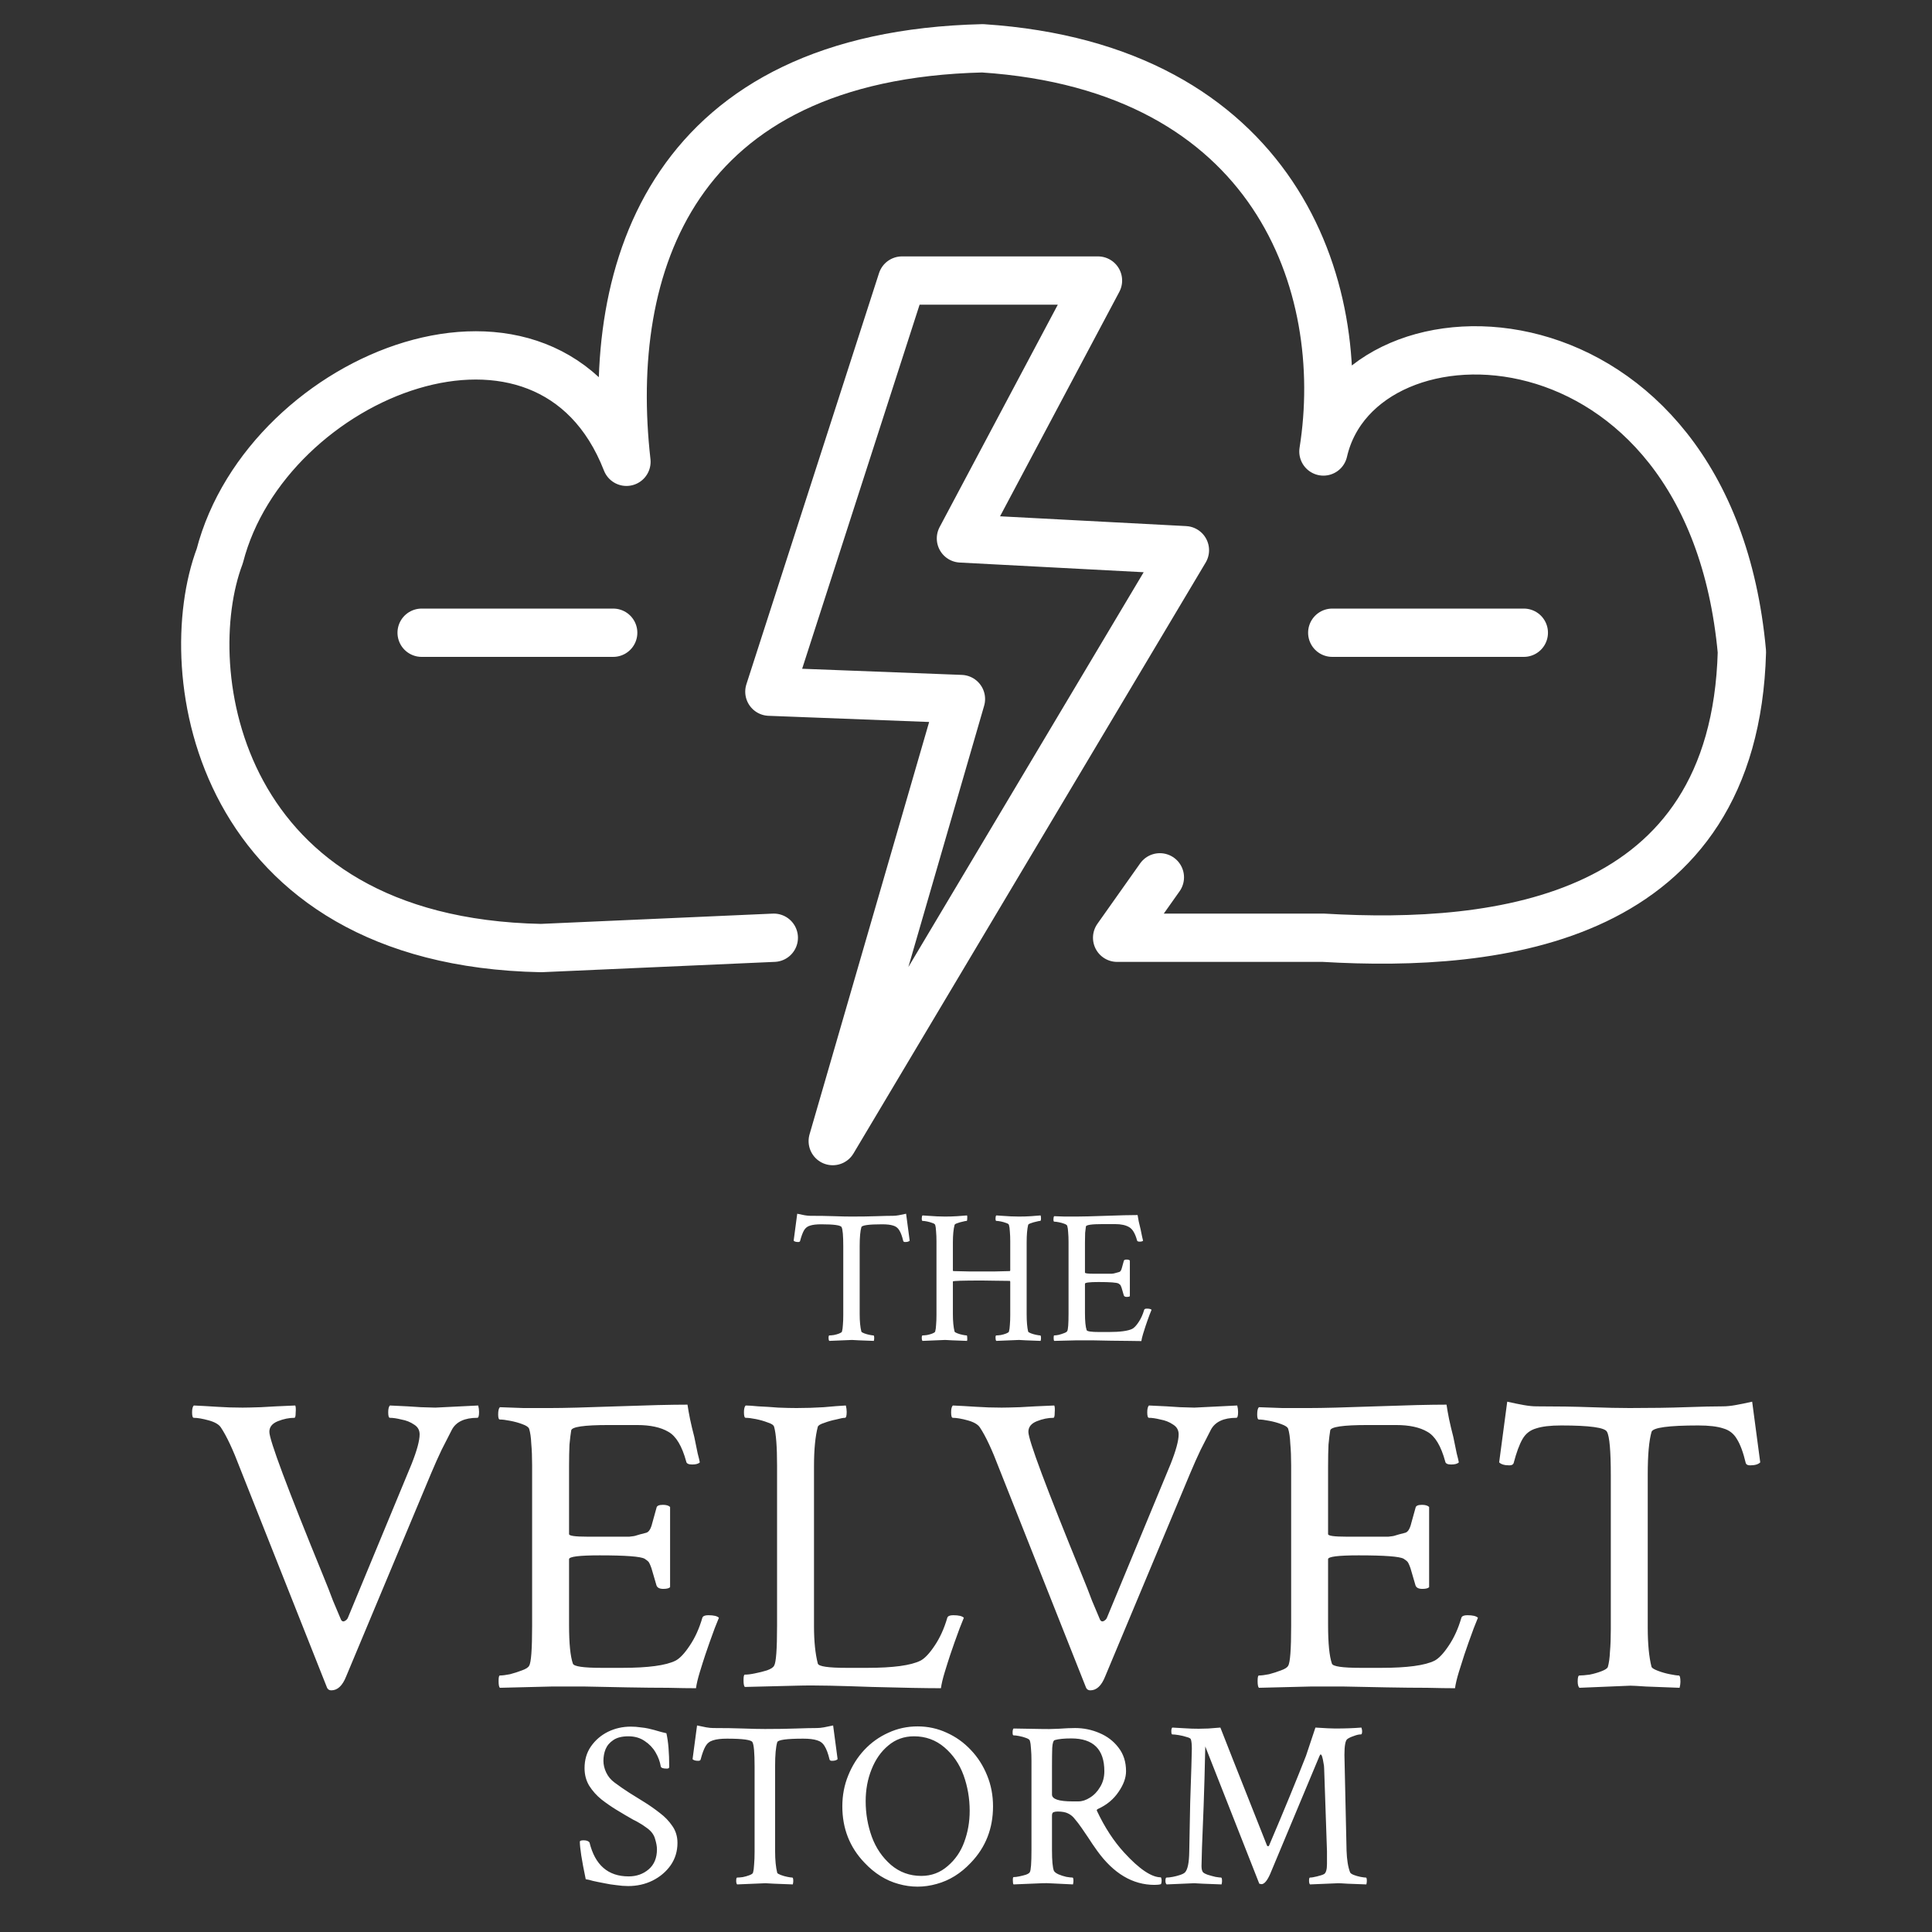<svg width="160" height="160" viewBox="0 0 160 160" fill="none" xmlns="http://www.w3.org/2000/svg">
<rect x="0" y="0" width="160" height="160" fill="#333333" stroke="none"/>
<g clip-path="url(#clip0_14_164)">
<path d="M68.68 111.047C68.638 111.005 68.617 110.927 68.617 110.812C68.617 110.667 68.638 110.594 68.68 110.594C68.773 110.594 68.898 110.583 69.055 110.562C69.211 110.531 69.357 110.49 69.492 110.438C69.628 110.385 69.706 110.333 69.727 110.281C69.768 110.135 69.794 109.948 69.805 109.719C69.826 109.49 69.836 109.214 69.836 108.891V103.234C69.836 102.328 69.789 101.792 69.695 101.625C69.622 101.469 69.06 101.391 68.008 101.391C67.612 101.391 67.305 101.427 67.086 101.5C66.867 101.562 66.701 101.693 66.586 101.891C66.471 102.089 66.362 102.385 66.258 102.781C66.237 102.833 66.185 102.859 66.102 102.859C65.924 102.859 65.799 102.823 65.727 102.75L66.023 100.516C66.253 100.568 66.456 100.609 66.633 100.641C66.81 100.672 66.966 100.688 67.102 100.688C67.852 100.688 68.513 100.698 69.086 100.719C69.659 100.74 70.138 100.75 70.523 100.75C71.326 100.75 72.013 100.74 72.586 100.719C73.169 100.698 73.628 100.688 73.961 100.688C74.096 100.688 74.253 100.672 74.43 100.641C74.607 100.609 74.81 100.568 75.039 100.516L75.336 102.75C75.263 102.823 75.138 102.859 74.961 102.859C74.878 102.859 74.826 102.833 74.805 102.781C74.711 102.385 74.602 102.089 74.477 101.891C74.362 101.693 74.195 101.562 73.977 101.5C73.758 101.427 73.451 101.391 73.055 101.391C71.961 101.391 71.388 101.469 71.336 101.625C71.242 101.948 71.195 102.469 71.195 103.188V108.828C71.195 109.432 71.242 109.917 71.336 110.281C71.357 110.323 71.435 110.37 71.57 110.422C71.706 110.474 71.852 110.516 72.008 110.547C72.164 110.578 72.273 110.594 72.336 110.594C72.378 110.594 72.398 110.672 72.398 110.828C72.398 110.891 72.388 110.964 72.367 111.047C71.846 111.026 71.435 111.01 71.133 111C70.831 110.979 70.638 110.969 70.555 110.969L68.68 111.047ZM76.398 111.047C76.357 111.005 76.336 110.927 76.336 110.812C76.336 110.667 76.357 110.594 76.398 110.594C76.492 110.594 76.617 110.583 76.773 110.562C76.93 110.531 77.076 110.49 77.211 110.438C77.346 110.385 77.424 110.333 77.445 110.281C77.487 110.135 77.513 109.948 77.523 109.719C77.544 109.49 77.555 109.214 77.555 108.891V102.828C77.555 102.505 77.544 102.229 77.523 102C77.513 101.76 77.487 101.573 77.445 101.438C77.424 101.375 77.346 101.323 77.211 101.281C77.076 101.229 76.93 101.188 76.773 101.156C76.617 101.125 76.492 101.109 76.398 101.109C76.357 101.109 76.336 101.042 76.336 100.906C76.336 100.781 76.357 100.698 76.398 100.656C76.492 100.656 76.648 100.667 76.867 100.688C77.096 100.698 77.341 100.714 77.602 100.734C77.862 100.745 78.086 100.75 78.273 100.75C78.607 100.75 78.94 100.74 79.273 100.719C79.607 100.688 79.878 100.667 80.086 100.656C80.107 100.698 80.112 100.786 80.102 100.922C80.102 101.047 80.086 101.109 80.055 101.109C79.992 101.109 79.883 101.13 79.727 101.172C79.57 101.203 79.424 101.245 79.289 101.297C79.154 101.339 79.076 101.385 79.055 101.438C78.961 101.792 78.914 102.276 78.914 102.891V105.219L78.945 105.266C79.456 105.276 79.909 105.286 80.305 105.297C80.701 105.297 81.039 105.297 81.32 105.297C81.622 105.297 81.966 105.297 82.352 105.297C82.737 105.286 83.164 105.276 83.633 105.266C83.654 105.245 83.664 105.224 83.664 105.203V102.828C83.664 102.505 83.654 102.229 83.633 102C83.622 101.76 83.596 101.573 83.555 101.438C83.534 101.375 83.456 101.323 83.32 101.281C83.185 101.229 83.039 101.188 82.883 101.156C82.727 101.125 82.602 101.109 82.508 101.109C82.466 101.109 82.445 101.042 82.445 100.906C82.445 100.781 82.466 100.698 82.508 100.656C82.591 100.656 82.747 100.667 82.977 100.688C83.206 100.698 83.451 100.714 83.711 100.734C83.982 100.745 84.211 100.75 84.398 100.75C84.732 100.75 85.06 100.74 85.383 100.719C85.706 100.688 85.971 100.667 86.18 100.656C86.201 100.74 86.211 100.818 86.211 100.891C86.211 101.036 86.19 101.109 86.148 101.109C86.086 101.109 85.977 101.13 85.82 101.172C85.664 101.203 85.518 101.245 85.383 101.297C85.247 101.339 85.169 101.385 85.148 101.438C85.107 101.604 85.076 101.807 85.055 102.047C85.034 102.286 85.023 102.568 85.023 102.891V108.828C85.023 109.151 85.034 109.432 85.055 109.672C85.076 109.911 85.107 110.115 85.148 110.281C85.169 110.323 85.247 110.37 85.383 110.422C85.518 110.474 85.664 110.516 85.82 110.547C85.977 110.578 86.086 110.594 86.148 110.594C86.19 110.594 86.211 110.672 86.211 110.828C86.211 110.891 86.201 110.964 86.18 111.047C85.659 111.026 85.247 111.01 84.945 111C84.654 110.979 84.471 110.969 84.398 110.969L82.508 111.047C82.466 111.005 82.445 110.917 82.445 110.781C82.445 110.656 82.466 110.594 82.508 110.594C82.602 110.594 82.727 110.583 82.883 110.562C83.039 110.531 83.185 110.49 83.32 110.438C83.456 110.385 83.534 110.333 83.555 110.281C83.596 110.135 83.622 109.948 83.633 109.719C83.654 109.49 83.664 109.214 83.664 108.891V106.141L83.633 106.078C83.143 106.068 82.706 106.062 82.32 106.062C81.935 106.052 81.602 106.047 81.32 106.047C79.716 106.047 78.914 106.073 78.914 106.125V108.828C78.914 109.432 78.961 109.917 79.055 110.281C79.076 110.323 79.154 110.37 79.289 110.422C79.424 110.474 79.57 110.516 79.727 110.547C79.883 110.578 79.992 110.594 80.055 110.594C80.086 110.594 80.102 110.656 80.102 110.781C80.112 110.906 80.107 110.995 80.086 111.047C79.565 111.026 79.154 111.01 78.852 111C78.549 110.979 78.357 110.969 78.273 110.969L76.398 111.047ZM94.523 111.062C94.263 111.062 93.919 111.057 93.492 111.047C93.076 111.047 92.581 111.042 92.008 111.031C91.435 111.021 90.914 111.01 90.445 111C89.977 111 89.56 111 89.195 111L87.305 111.047C87.273 111.016 87.258 110.932 87.258 110.797C87.258 110.661 87.273 110.594 87.305 110.594C87.398 110.594 87.523 110.578 87.68 110.547C87.836 110.505 87.982 110.458 88.117 110.406C88.263 110.354 88.352 110.297 88.383 110.234C88.456 110.12 88.492 109.63 88.492 108.766V102.859C88.492 102.557 88.482 102.292 88.461 102.062C88.451 101.833 88.424 101.651 88.383 101.516C88.362 101.453 88.279 101.396 88.133 101.344C87.997 101.292 87.846 101.25 87.68 101.219C87.523 101.188 87.398 101.172 87.305 101.172C87.263 101.172 87.242 101.109 87.242 100.984C87.242 100.849 87.263 100.76 87.305 100.719C87.576 100.729 87.862 100.74 88.164 100.75C88.477 100.75 88.81 100.75 89.164 100.75C89.404 100.75 89.727 100.745 90.133 100.734C90.539 100.724 91.029 100.708 91.602 100.688C92.185 100.667 92.69 100.651 93.117 100.641C93.555 100.63 93.919 100.625 94.211 100.625C94.232 100.771 94.263 100.948 94.305 101.156C94.346 101.354 94.398 101.573 94.461 101.812C94.513 102.062 94.555 102.266 94.586 102.422C94.628 102.578 94.654 102.688 94.664 102.75C94.612 102.802 94.518 102.828 94.383 102.828C94.247 102.828 94.174 102.792 94.164 102.719C94.008 102.146 93.789 101.781 93.508 101.625C93.227 101.458 92.841 101.375 92.352 101.375H91.305C90.398 101.375 89.94 101.443 89.93 101.578C89.909 101.703 89.888 101.875 89.867 102.094C89.857 102.312 89.852 102.578 89.852 102.891V105.391C89.852 105.453 90.076 105.484 90.523 105.484H91.352C91.706 105.484 91.945 105.484 92.07 105.484C92.195 105.474 92.284 105.458 92.336 105.438C92.398 105.417 92.513 105.385 92.68 105.344C92.784 105.323 92.862 105.203 92.914 104.984C92.977 104.755 93.029 104.568 93.07 104.422C93.081 104.349 93.159 104.312 93.305 104.312C93.43 104.312 93.518 104.339 93.57 104.391V107.344C93.529 107.385 93.445 107.406 93.32 107.406C93.185 107.406 93.102 107.365 93.07 107.281C93.029 107.135 92.992 107.01 92.961 106.906C92.93 106.802 92.904 106.714 92.883 106.641C92.831 106.495 92.789 106.411 92.758 106.391C92.737 106.37 92.695 106.339 92.633 106.297C92.487 106.214 91.935 106.172 90.977 106.172C90.227 106.172 89.852 106.219 89.852 106.312V108.734C89.852 109.411 89.898 109.885 89.992 110.156C90.023 110.26 90.378 110.312 91.055 110.312H91.805C92.763 110.312 93.419 110.224 93.773 110.047C93.93 109.964 94.102 109.781 94.289 109.5C94.487 109.208 94.643 108.865 94.758 108.469C94.779 108.406 94.852 108.375 94.977 108.375C95.174 108.375 95.305 108.406 95.367 108.469C95.336 108.552 95.284 108.682 95.211 108.859C95.148 109.026 95.086 109.198 95.023 109.375C94.961 109.552 94.909 109.703 94.867 109.828C94.805 110.016 94.737 110.229 94.664 110.469C94.591 110.708 94.544 110.906 94.523 111.062Z" fill="white"/>
<path d="M27.439 139.987C27.275 139.987 27.158 139.917 27.088 139.776L19.881 121.601C19.295 120.054 18.768 118.929 18.299 118.226C18.135 117.968 17.795 117.769 17.279 117.628C16.764 117.487 16.354 117.417 16.049 117.417C15.955 117.417 15.908 117.265 15.908 116.96C15.908 116.679 15.955 116.491 16.049 116.397C16.611 116.421 17.244 116.456 17.947 116.503C18.65 116.55 19.365 116.573 20.092 116.573C20.373 116.573 20.877 116.561 21.604 116.538C22.33 116.491 23.279 116.444 24.451 116.397C24.498 116.491 24.51 116.69 24.486 116.995C24.486 117.276 24.451 117.417 24.381 117.417C23.936 117.417 23.479 117.511 23.01 117.698C22.541 117.886 22.307 118.179 22.307 118.577C22.307 119.257 23.783 123.206 26.736 130.425C27.064 131.222 27.346 131.936 27.58 132.569C27.838 133.179 28.061 133.706 28.248 134.151C28.318 134.269 28.412 134.304 28.529 134.257C28.67 134.186 28.764 134.093 28.811 133.976L34.084 121.249C34.529 120.124 34.752 119.304 34.752 118.788C34.752 118.436 34.6 118.167 34.295 117.979C33.99 117.769 33.639 117.628 33.24 117.558C32.865 117.464 32.549 117.417 32.291 117.417C32.197 117.417 32.15 117.265 32.15 116.96C32.15 116.679 32.197 116.491 32.291 116.397C33.393 116.444 34.248 116.491 34.857 116.538C35.49 116.561 35.889 116.573 36.053 116.573L39.603 116.397C39.65 116.585 39.674 116.761 39.674 116.925C39.674 117.253 39.627 117.417 39.533 117.417C38.478 117.417 37.775 117.745 37.424 118.401C37.166 118.894 36.885 119.444 36.58 120.054C36.299 120.64 36.006 121.296 35.701 122.022L28.67 138.827C28.365 139.601 27.955 139.987 27.439 139.987ZM57.639 139.811C57.053 139.811 56.279 139.8 55.318 139.776C54.381 139.776 53.268 139.765 51.978 139.741C50.69 139.718 49.518 139.694 48.463 139.671C47.408 139.671 46.471 139.671 45.65 139.671L41.397 139.776C41.326 139.706 41.291 139.519 41.291 139.214C41.291 138.909 41.326 138.757 41.397 138.757C41.607 138.757 41.889 138.722 42.24 138.651C42.592 138.558 42.92 138.452 43.225 138.335C43.553 138.218 43.752 138.089 43.822 137.948C43.986 137.69 44.068 136.589 44.068 134.644V121.354C44.068 120.675 44.045 120.077 43.998 119.561C43.975 119.046 43.916 118.636 43.822 118.331C43.775 118.19 43.588 118.061 43.26 117.944C42.955 117.827 42.615 117.733 42.24 117.663C41.889 117.593 41.607 117.558 41.397 117.558C41.303 117.558 41.256 117.417 41.256 117.136C41.256 116.831 41.303 116.632 41.397 116.538C42.006 116.561 42.65 116.585 43.33 116.608C44.033 116.608 44.783 116.608 45.58 116.608C46.119 116.608 46.846 116.597 47.76 116.573C48.674 116.55 49.775 116.515 51.065 116.468C52.377 116.421 53.514 116.386 54.475 116.362C55.459 116.339 56.279 116.327 56.935 116.327C56.982 116.655 57.053 117.054 57.147 117.522C57.24 117.968 57.357 118.46 57.498 118.999C57.615 119.561 57.709 120.019 57.779 120.37C57.873 120.722 57.932 120.968 57.955 121.108C57.838 121.226 57.627 121.284 57.322 121.284C57.018 121.284 56.853 121.202 56.83 121.038C56.478 119.749 55.986 118.929 55.353 118.577C54.721 118.202 53.853 118.015 52.752 118.015H50.397C48.357 118.015 47.326 118.167 47.303 118.472C47.256 118.753 47.209 119.14 47.162 119.632C47.139 120.124 47.127 120.722 47.127 121.425V127.05C47.127 127.19 47.631 127.261 48.639 127.261H50.502C51.299 127.261 51.838 127.261 52.119 127.261C52.4 127.237 52.6 127.202 52.717 127.155C52.857 127.108 53.115 127.038 53.49 126.944C53.725 126.897 53.9 126.628 54.018 126.136C54.158 125.62 54.275 125.198 54.369 124.87C54.393 124.706 54.568 124.624 54.897 124.624C55.178 124.624 55.377 124.683 55.494 124.8V131.444C55.4 131.538 55.213 131.585 54.932 131.585C54.627 131.585 54.44 131.491 54.369 131.304C54.275 130.976 54.193 130.694 54.123 130.46C54.053 130.226 53.994 130.026 53.947 129.862C53.83 129.534 53.736 129.347 53.666 129.3C53.619 129.253 53.525 129.183 53.385 129.089C53.057 128.901 51.815 128.808 49.658 128.808C47.971 128.808 47.127 128.913 47.127 129.124V134.573C47.127 136.097 47.232 137.163 47.443 137.772C47.514 138.007 48.31 138.124 49.834 138.124H51.522C53.678 138.124 55.154 137.925 55.951 137.526C56.303 137.339 56.69 136.929 57.111 136.296C57.557 135.64 57.908 134.866 58.166 133.976C58.213 133.835 58.377 133.765 58.658 133.765C59.103 133.765 59.397 133.835 59.537 133.976C59.467 134.163 59.35 134.456 59.185 134.854C59.045 135.229 58.904 135.616 58.764 136.015C58.623 136.413 58.506 136.753 58.412 137.034C58.272 137.456 58.119 137.936 57.955 138.476C57.791 139.015 57.685 139.46 57.639 139.811ZM77.924 139.811C76.705 139.811 74.807 139.776 72.228 139.706C70.939 139.659 69.768 139.624 68.713 139.601C67.658 139.577 66.732 139.577 65.936 139.601L61.682 139.706C61.611 139.636 61.576 139.448 61.576 139.144C61.576 138.839 61.611 138.686 61.682 138.686C61.916 138.686 62.197 138.651 62.525 138.581C62.877 138.511 63.205 138.429 63.51 138.335C63.838 138.218 64.037 138.089 64.107 137.948C64.272 137.69 64.353 136.589 64.353 134.644V121.354C64.353 119.808 64.272 118.741 64.107 118.155C64.061 118.015 63.885 117.897 63.58 117.804C63.275 117.686 62.947 117.593 62.596 117.522C62.244 117.452 61.963 117.417 61.752 117.417C61.658 117.417 61.611 117.265 61.611 116.96C61.611 116.679 61.658 116.491 61.752 116.397C61.963 116.397 62.315 116.421 62.807 116.468C63.322 116.491 63.873 116.526 64.459 116.573C65.045 116.597 65.549 116.608 65.971 116.608C66.721 116.608 67.471 116.585 68.221 116.538C68.971 116.468 69.58 116.421 70.049 116.397C70.096 116.585 70.119 116.761 70.119 116.925C70.119 117.253 70.072 117.417 69.978 117.417C69.838 117.417 69.592 117.464 69.24 117.558C68.889 117.628 68.561 117.722 68.256 117.839C67.951 117.933 67.775 118.038 67.728 118.155C67.518 118.952 67.412 120.042 67.412 121.425V134.679C67.412 135.921 67.518 136.952 67.728 137.772C67.799 138.007 68.596 138.124 70.119 138.124H71.807C73.963 138.124 75.439 137.925 76.236 137.526C76.588 137.339 76.975 136.929 77.397 136.296C77.842 135.64 78.193 134.866 78.451 133.976C78.498 133.835 78.662 133.765 78.943 133.765C79.389 133.765 79.682 133.835 79.822 133.976C79.752 134.163 79.635 134.456 79.471 134.854C79.33 135.229 79.189 135.616 79.049 136.015C78.908 136.413 78.791 136.753 78.697 137.034C78.557 137.456 78.404 137.936 78.24 138.476C78.076 139.015 77.971 139.46 77.924 139.811ZM90.299 139.987C90.135 139.987 90.018 139.917 89.947 139.776L82.74 121.601C82.154 120.054 81.627 118.929 81.158 118.226C80.994 117.968 80.654 117.769 80.139 117.628C79.623 117.487 79.213 117.417 78.908 117.417C78.814 117.417 78.768 117.265 78.768 116.96C78.768 116.679 78.814 116.491 78.908 116.397C79.471 116.421 80.103 116.456 80.807 116.503C81.51 116.55 82.225 116.573 82.951 116.573C83.232 116.573 83.736 116.561 84.463 116.538C85.189 116.491 86.139 116.444 87.311 116.397C87.357 116.491 87.369 116.69 87.346 116.995C87.346 117.276 87.311 117.417 87.24 117.417C86.795 117.417 86.338 117.511 85.869 117.698C85.4 117.886 85.166 118.179 85.166 118.577C85.166 119.257 86.643 123.206 89.596 130.425C89.924 131.222 90.205 131.936 90.439 132.569C90.697 133.179 90.92 133.706 91.107 134.151C91.178 134.269 91.272 134.304 91.389 134.257C91.529 134.186 91.623 134.093 91.67 133.976L96.943 121.249C97.389 120.124 97.611 119.304 97.611 118.788C97.611 118.436 97.459 118.167 97.154 117.979C96.85 117.769 96.498 117.628 96.1 117.558C95.725 117.464 95.408 117.417 95.15 117.417C95.057 117.417 95.01 117.265 95.01 116.96C95.01 116.679 95.057 116.491 95.15 116.397C96.252 116.444 97.107 116.491 97.717 116.538C98.35 116.561 98.748 116.573 98.912 116.573L102.463 116.397C102.51 116.585 102.533 116.761 102.533 116.925C102.533 117.253 102.486 117.417 102.393 117.417C101.338 117.417 100.635 117.745 100.283 118.401C100.025 118.894 99.744 119.444 99.439 120.054C99.158 120.64 98.865 121.296 98.561 122.022L91.529 138.827C91.225 139.601 90.814 139.987 90.299 139.987ZM120.498 139.811C119.912 139.811 119.139 139.8 118.178 139.776C117.24 139.776 116.127 139.765 114.838 139.741C113.549 139.718 112.377 139.694 111.322 139.671C110.268 139.671 109.33 139.671 108.51 139.671L104.256 139.776C104.186 139.706 104.15 139.519 104.15 139.214C104.15 138.909 104.186 138.757 104.256 138.757C104.467 138.757 104.748 138.722 105.1 138.651C105.451 138.558 105.779 138.452 106.084 138.335C106.412 138.218 106.611 138.089 106.682 137.948C106.846 137.69 106.928 136.589 106.928 134.644V121.354C106.928 120.675 106.904 120.077 106.857 119.561C106.834 119.046 106.775 118.636 106.682 118.331C106.635 118.19 106.447 118.061 106.119 117.944C105.814 117.827 105.475 117.733 105.1 117.663C104.748 117.593 104.467 117.558 104.256 117.558C104.162 117.558 104.115 117.417 104.115 117.136C104.115 116.831 104.162 116.632 104.256 116.538C104.865 116.561 105.51 116.585 106.189 116.608C106.893 116.608 107.643 116.608 108.439 116.608C108.979 116.608 109.705 116.597 110.619 116.573C111.533 116.55 112.635 116.515 113.924 116.468C115.236 116.421 116.373 116.386 117.334 116.362C118.318 116.339 119.139 116.327 119.795 116.327C119.842 116.655 119.912 117.054 120.006 117.522C120.1 117.968 120.217 118.46 120.357 118.999C120.475 119.561 120.568 120.019 120.639 120.37C120.732 120.722 120.791 120.968 120.814 121.108C120.697 121.226 120.486 121.284 120.182 121.284C119.877 121.284 119.713 121.202 119.689 121.038C119.338 119.749 118.846 118.929 118.213 118.577C117.58 118.202 116.713 118.015 115.611 118.015H113.256C111.217 118.015 110.186 118.167 110.162 118.472C110.115 118.753 110.068 119.14 110.021 119.632C109.998 120.124 109.986 120.722 109.986 121.425V127.05C109.986 127.19 110.49 127.261 111.498 127.261H113.361C114.158 127.261 114.697 127.261 114.979 127.261C115.26 127.237 115.459 127.202 115.576 127.155C115.717 127.108 115.975 127.038 116.35 126.944C116.584 126.897 116.76 126.628 116.877 126.136C117.018 125.62 117.135 125.198 117.229 124.87C117.252 124.706 117.428 124.624 117.756 124.624C118.037 124.624 118.236 124.683 118.354 124.8V131.444C118.26 131.538 118.072 131.585 117.791 131.585C117.486 131.585 117.299 131.491 117.229 131.304C117.135 130.976 117.053 130.694 116.982 130.46C116.912 130.226 116.854 130.026 116.807 129.862C116.689 129.534 116.596 129.347 116.525 129.3C116.479 129.253 116.385 129.183 116.244 129.089C115.916 128.901 114.674 128.808 112.518 128.808C110.83 128.808 109.986 128.913 109.986 129.124V134.573C109.986 136.097 110.092 137.163 110.303 137.772C110.373 138.007 111.17 138.124 112.693 138.124H114.381C116.537 138.124 118.014 137.925 118.811 137.526C119.162 137.339 119.549 136.929 119.971 136.296C120.416 135.64 120.768 134.866 121.025 133.976C121.072 133.835 121.236 133.765 121.518 133.765C121.963 133.765 122.256 133.835 122.396 133.976C122.326 134.163 122.209 134.456 122.045 134.854C121.904 135.229 121.764 135.616 121.623 136.015C121.482 136.413 121.365 136.753 121.271 137.034C121.131 137.456 120.979 137.936 120.814 138.476C120.65 139.015 120.545 139.46 120.498 139.811ZM130.799 139.776C130.705 139.683 130.658 139.507 130.658 139.249C130.658 138.921 130.705 138.757 130.799 138.757C131.01 138.757 131.291 138.733 131.643 138.686C131.994 138.616 132.322 138.522 132.627 138.405C132.932 138.288 133.107 138.171 133.154 138.054C133.248 137.726 133.307 137.304 133.33 136.788C133.377 136.272 133.4 135.651 133.4 134.925V122.198C133.4 120.159 133.295 118.952 133.084 118.577C132.92 118.226 131.654 118.05 129.287 118.05C128.396 118.05 127.705 118.132 127.213 118.296C126.721 118.436 126.346 118.729 126.088 119.175C125.83 119.62 125.584 120.288 125.35 121.179C125.303 121.296 125.186 121.354 124.998 121.354C124.6 121.354 124.318 121.272 124.154 121.108L124.822 116.081C125.338 116.198 125.795 116.292 126.193 116.362C126.592 116.433 126.943 116.468 127.248 116.468C128.936 116.468 130.424 116.491 131.713 116.538C133.002 116.585 134.08 116.608 134.947 116.608C136.752 116.608 138.299 116.585 139.588 116.538C140.9 116.491 141.932 116.468 142.682 116.468C142.986 116.468 143.338 116.433 143.736 116.362C144.135 116.292 144.592 116.198 145.107 116.081L145.775 121.108C145.611 121.272 145.33 121.354 144.932 121.354C144.744 121.354 144.627 121.296 144.58 121.179C144.369 120.288 144.123 119.62 143.842 119.175C143.584 118.729 143.209 118.436 142.717 118.296C142.225 118.132 141.533 118.05 140.643 118.05C138.182 118.05 136.893 118.226 136.775 118.577C136.564 119.304 136.459 120.476 136.459 122.093V134.784C136.459 136.144 136.564 137.233 136.775 138.054C136.822 138.147 136.998 138.253 137.303 138.37C137.607 138.487 137.936 138.581 138.287 138.651C138.639 138.722 138.885 138.757 139.025 138.757C139.119 138.757 139.166 138.933 139.166 139.284C139.166 139.425 139.143 139.589 139.096 139.776C137.924 139.729 136.998 139.694 136.318 139.671C135.639 139.624 135.205 139.601 135.018 139.601L130.799 139.776Z" fill="white"/>
<path d="M52.023 156.195C51.711 156.195 51.379 156.169 51.027 156.117C50.676 156.078 50.383 156.033 50.148 155.98C49.667 155.889 49.315 155.818 49.094 155.766C48.885 155.701 48.69 155.655 48.508 155.629C48.339 154.822 48.215 154.164 48.137 153.656C48.059 153.135 48.02 152.758 48.02 152.523C48.02 152.445 48.124 152.406 48.332 152.406C48.566 152.406 48.729 152.465 48.82 152.582C49.276 154.457 50.357 155.395 52.062 155.395C52.714 155.395 53.267 155.199 53.723 154.809C54.178 154.418 54.406 153.865 54.406 153.148C54.406 152.914 54.354 152.628 54.25 152.289C54.159 151.951 53.944 151.658 53.605 151.41C53.345 151.215 53.13 151.072 52.961 150.98C52.792 150.876 52.622 150.785 52.453 150.707C52.284 150.616 52.069 150.492 51.809 150.336L51.027 149.867C50.624 149.62 50.22 149.34 49.816 149.027C49.413 148.702 49.074 148.324 48.801 147.895C48.54 147.465 48.41 146.977 48.41 146.43C48.41 145.74 48.586 145.141 48.938 144.633C49.302 144.112 49.771 143.708 50.344 143.422C50.93 143.135 51.561 142.992 52.238 142.992C52.525 142.992 52.792 143.012 53.039 143.051C53.3 143.077 53.514 143.109 53.684 143.148C54.074 143.24 54.348 143.311 54.504 143.363C54.673 143.415 54.901 143.474 55.188 143.539C55.344 144.216 55.422 145.147 55.422 146.332C55.422 146.423 55.357 146.469 55.227 146.469C54.901 146.469 54.732 146.404 54.719 146.273C54.654 145.883 54.51 145.499 54.289 145.121C54.068 144.743 53.768 144.431 53.391 144.184C53.013 143.923 52.564 143.793 52.043 143.793C51.509 143.793 51.092 143.897 50.793 144.105C50.493 144.301 50.279 144.555 50.148 144.867C50.031 145.167 49.973 145.486 49.973 145.824C49.973 146.15 50.051 146.475 50.207 146.801C50.363 147.126 50.591 147.4 50.891 147.621C51.294 147.921 51.698 148.201 52.102 148.461C52.518 148.721 52.948 148.988 53.391 149.262C53.807 149.522 54.224 149.815 54.641 150.141C55.057 150.453 55.402 150.811 55.676 151.215C55.962 151.618 56.105 152.087 56.105 152.621C56.105 153.311 55.917 153.93 55.539 154.477C55.161 155.01 54.66 155.434 54.035 155.746C53.423 156.046 52.753 156.195 52.023 156.195ZM61.047 156.059C60.995 156.007 60.969 155.909 60.969 155.766C60.969 155.583 60.995 155.492 61.047 155.492C61.164 155.492 61.32 155.479 61.516 155.453C61.711 155.414 61.893 155.362 62.062 155.297C62.232 155.232 62.329 155.167 62.355 155.102C62.408 154.919 62.44 154.685 62.453 154.398C62.479 154.112 62.492 153.767 62.492 153.363V146.293C62.492 145.16 62.434 144.49 62.316 144.281C62.225 144.086 61.522 143.988 60.207 143.988C59.712 143.988 59.328 144.034 59.055 144.125C58.781 144.203 58.573 144.366 58.43 144.613C58.286 144.861 58.15 145.232 58.02 145.727C57.993 145.792 57.928 145.824 57.824 145.824C57.603 145.824 57.447 145.779 57.355 145.688L57.727 142.895C58.013 142.96 58.267 143.012 58.488 143.051C58.71 143.09 58.905 143.109 59.074 143.109C60.012 143.109 60.839 143.122 61.555 143.148C62.271 143.174 62.87 143.188 63.352 143.188C64.354 143.188 65.213 143.174 65.93 143.148C66.659 143.122 67.232 143.109 67.648 143.109C67.818 143.109 68.013 143.09 68.234 143.051C68.456 143.012 68.71 142.96 68.996 142.895L69.367 145.688C69.276 145.779 69.12 145.824 68.898 145.824C68.794 145.824 68.729 145.792 68.703 145.727C68.586 145.232 68.449 144.861 68.293 144.613C68.15 144.366 67.941 144.203 67.668 144.125C67.394 144.034 67.01 143.988 66.516 143.988C65.148 143.988 64.432 144.086 64.367 144.281C64.25 144.685 64.191 145.336 64.191 146.234V153.285C64.191 154.04 64.25 154.646 64.367 155.102C64.393 155.154 64.491 155.212 64.66 155.277C64.829 155.342 65.012 155.395 65.207 155.434C65.402 155.473 65.539 155.492 65.617 155.492C65.669 155.492 65.695 155.59 65.695 155.785C65.695 155.863 65.682 155.954 65.656 156.059C65.005 156.033 64.491 156.013 64.113 156C63.736 155.974 63.495 155.961 63.391 155.961L61.047 156.059ZM71.594 154.262C70.37 152.986 69.758 151.43 69.758 149.594C69.758 148.682 69.921 147.829 70.246 147.035C70.572 146.228 71.014 145.525 71.574 144.926C72.147 144.314 72.811 143.839 73.566 143.5C74.322 143.148 75.129 142.973 75.988 142.973C76.848 142.973 77.655 143.148 78.41 143.5C79.165 143.839 79.829 144.314 80.402 144.926C80.975 145.525 81.424 146.228 81.75 147.035C82.076 147.829 82.238 148.682 82.238 149.594C82.238 151.43 81.626 152.986 80.402 154.262C79.569 155.147 78.625 155.733 77.57 156.02C76.516 156.319 75.461 156.319 74.406 156.02C73.365 155.733 72.427 155.147 71.594 154.262ZM76.301 155.355C77.134 155.355 77.863 155.082 78.488 154.535C79.113 154.001 79.569 153.337 79.856 152.543C80.155 151.736 80.305 150.876 80.305 149.965C80.305 148.936 80.135 147.953 79.797 147.016C79.458 146.091 78.931 145.323 78.215 144.711C77.499 144.099 76.659 143.793 75.695 143.793C74.875 143.793 74.165 144.047 73.566 144.555C72.967 145.049 72.505 145.707 72.18 146.527C71.854 147.335 71.691 148.214 71.691 149.164C71.691 150.193 71.861 151.176 72.199 152.113C72.538 153.038 73.065 153.812 73.781 154.438C74.497 155.049 75.337 155.355 76.301 155.355ZM95.617 156.098C93.807 156.098 92.225 155.16 90.871 153.285C90.767 153.142 90.63 152.947 90.461 152.699C90.305 152.452 90.012 152.016 89.582 151.391C89.374 151.091 89.185 150.844 89.016 150.648C88.859 150.44 88.671 150.284 88.449 150.18C88.241 150.076 87.954 150.023 87.59 150.023C87.447 150.023 87.329 150.043 87.238 150.082C87.16 150.121 87.121 150.212 87.121 150.355V153.227C87.121 154.086 87.173 154.652 87.277 154.926C87.329 155.03 87.453 155.128 87.648 155.219C87.857 155.31 88.078 155.382 88.312 155.434C88.547 155.473 88.716 155.492 88.82 155.492C88.872 155.492 88.898 155.583 88.898 155.766C88.898 155.857 88.885 155.954 88.859 156.059C88.208 156.033 87.668 156.007 87.238 155.98C86.822 155.954 86.516 155.948 86.32 155.961L83.938 156.059C83.898 156.02 83.879 155.902 83.879 155.707C83.879 155.538 83.898 155.453 83.938 155.453C84.068 155.453 84.224 155.434 84.406 155.395C84.602 155.355 84.784 155.31 84.953 155.258C85.135 155.193 85.246 155.121 85.285 155.043C85.376 154.9 85.422 154.288 85.422 153.207V145.824C85.422 145.447 85.409 145.115 85.383 144.828C85.37 144.542 85.337 144.314 85.285 144.145C85.259 144.066 85.155 143.995 84.973 143.93C84.803 143.865 84.615 143.812 84.406 143.773C84.211 143.734 84.055 143.715 83.938 143.715C83.885 143.715 83.859 143.637 83.859 143.48C83.859 143.311 83.885 143.201 83.938 143.148L86.281 143.188C86.659 143.201 87.121 143.194 87.668 143.168C88.215 143.129 88.671 143.109 89.035 143.109C89.738 143.109 90.409 143.246 91.047 143.52C91.698 143.793 92.225 144.197 92.629 144.73C93.046 145.264 93.254 145.915 93.254 146.684C93.254 147.23 93.046 147.803 92.629 148.402C92.225 149.001 91.672 149.464 90.969 149.789C90.838 149.841 90.799 149.906 90.852 149.984C91.49 151.339 92.238 152.484 93.098 153.422C94.348 154.789 95.363 155.473 96.144 155.473C96.184 155.551 96.203 155.642 96.203 155.746C96.203 155.863 96.184 155.961 96.144 156.039C96.014 156.078 95.838 156.098 95.617 156.098ZM88.82 149.184H89.309C89.621 149.184 89.94 149.079 90.266 148.871C90.604 148.663 90.884 148.37 91.106 147.992C91.34 147.615 91.457 147.178 91.457 146.684C91.457 144.874 90.546 143.969 88.723 143.969C88.124 143.969 87.668 144.014 87.356 144.105C87.238 144.132 87.167 144.346 87.141 144.75C87.128 145.141 87.121 145.642 87.121 146.254V148.617C87.121 148.995 87.688 149.184 88.82 149.184ZM96.613 156.059C96.548 155.993 96.516 155.896 96.516 155.766C96.516 155.583 96.548 155.492 96.613 155.492C96.743 155.492 96.913 155.473 97.121 155.434C97.329 155.395 97.531 155.342 97.727 155.277C97.922 155.212 98.059 155.141 98.137 155.062C98.358 154.828 98.475 154.262 98.488 153.363C98.514 151.853 98.54 150.499 98.566 149.301C98.606 148.09 98.638 147.1 98.664 146.332C98.69 145.551 98.703 145.049 98.703 144.828C98.703 144.477 98.677 144.216 98.625 144.047C98.599 143.969 98.482 143.904 98.273 143.852C98.078 143.786 97.863 143.734 97.629 143.695C97.394 143.656 97.212 143.637 97.082 143.637C97.03 143.637 97.004 143.546 97.004 143.363C97.004 143.22 97.03 143.122 97.082 143.07C97.394 143.083 97.74 143.103 98.117 143.129C98.495 143.155 98.879 143.168 99.269 143.168C99.517 143.168 99.784 143.161 100.07 143.148C100.37 143.122 100.702 143.096 101.066 143.07C101.171 143.357 102.46 146.618 104.934 152.855C104.96 152.882 104.986 152.895 105.012 152.895C105.064 152.895 105.096 152.868 105.109 152.816C105.747 151.319 106.32 149.952 106.828 148.715C107.336 147.478 107.779 146.378 108.156 145.414L108.938 143.07C109.354 143.096 109.693 143.116 109.953 143.129C110.227 143.142 110.428 143.148 110.559 143.148C110.962 143.148 111.346 143.142 111.711 143.129C112.076 143.116 112.421 143.096 112.746 143.07C112.785 143.188 112.805 143.285 112.805 143.363C112.805 143.546 112.772 143.637 112.707 143.637H112.668C112.525 143.637 112.336 143.682 112.102 143.773C111.867 143.852 111.691 143.936 111.574 144.027C111.418 144.145 111.34 144.581 111.34 145.336L111.516 153.266C111.542 154.021 111.639 154.62 111.809 155.062C111.848 155.141 111.952 155.212 112.121 155.277C112.29 155.342 112.473 155.395 112.668 155.434C112.876 155.473 113.026 155.492 113.117 155.492C113.169 155.492 113.195 155.583 113.195 155.766C113.195 155.857 113.182 155.954 113.156 156.059C112.505 156.033 111.984 156.013 111.594 156C111.216 155.974 110.962 155.961 110.832 155.961L108.488 156.059C108.436 156.007 108.41 155.902 108.41 155.746C108.41 155.577 108.436 155.492 108.488 155.492C108.618 155.492 108.814 155.46 109.074 155.395C109.348 155.329 109.543 155.264 109.66 155.199C109.816 155.095 109.895 154.815 109.895 154.359V153.324L109.66 146.449C109.66 146.306 109.641 146.15 109.602 145.98C109.576 145.798 109.543 145.642 109.504 145.512C109.465 145.368 109.419 145.297 109.367 145.297C109.341 145.297 109.309 145.342 109.27 145.434L105.188 155.199C104.94 155.759 104.699 156.039 104.465 156.039C104.452 156.039 104.393 156.026 104.289 156L99.816 144.633C99.777 146.469 99.732 148.109 99.68 149.555C99.628 150.987 99.582 152.139 99.543 153.012C99.517 153.884 99.504 154.392 99.504 154.535C99.504 154.77 99.543 154.939 99.621 155.043C99.673 155.108 99.803 155.18 100.012 155.258C100.22 155.323 100.435 155.382 100.656 155.434C100.891 155.473 101.047 155.492 101.125 155.492C101.177 155.492 101.203 155.59 101.203 155.785C101.203 155.863 101.19 155.954 101.164 156.059C100.513 156.033 99.999 156.013 99.621 156C99.243 155.974 99.003 155.961 98.898 155.961L96.613 156.059Z" fill="white"/>
<path d="M110.332 52.4H126.196M34.918 52.4H50.782M64.083 77.66L44.802 78.514C17.89 77.974 14.605 55.572 18.199 46.054C22.104 30.922 45.412 21.648 51.88 38.244C50.049 22.014 55.745 4.61 81.371 4C105.533 5.586 111.797 23.6 109.6 37.39C112.651 24.088 141.572 24.577 144.257 53.986C143.646 76.317 124.122 78.514 109.6 77.66H92.516L96.055 72.657M74.7 23.234H90.93L79.581 44.59L98.129 45.566L68.964 94.5L79.581 57.891L63.717 57.281L74.7 23.234Z" stroke="white" stroke-width="4" stroke-linecap="round" stroke-linejoin="round"/>
</g>
<defs>
<clipPath id="clip0_14_164">
<rect width="160" height="160" fill="white"/>
</clipPath>
</defs>
</svg>
